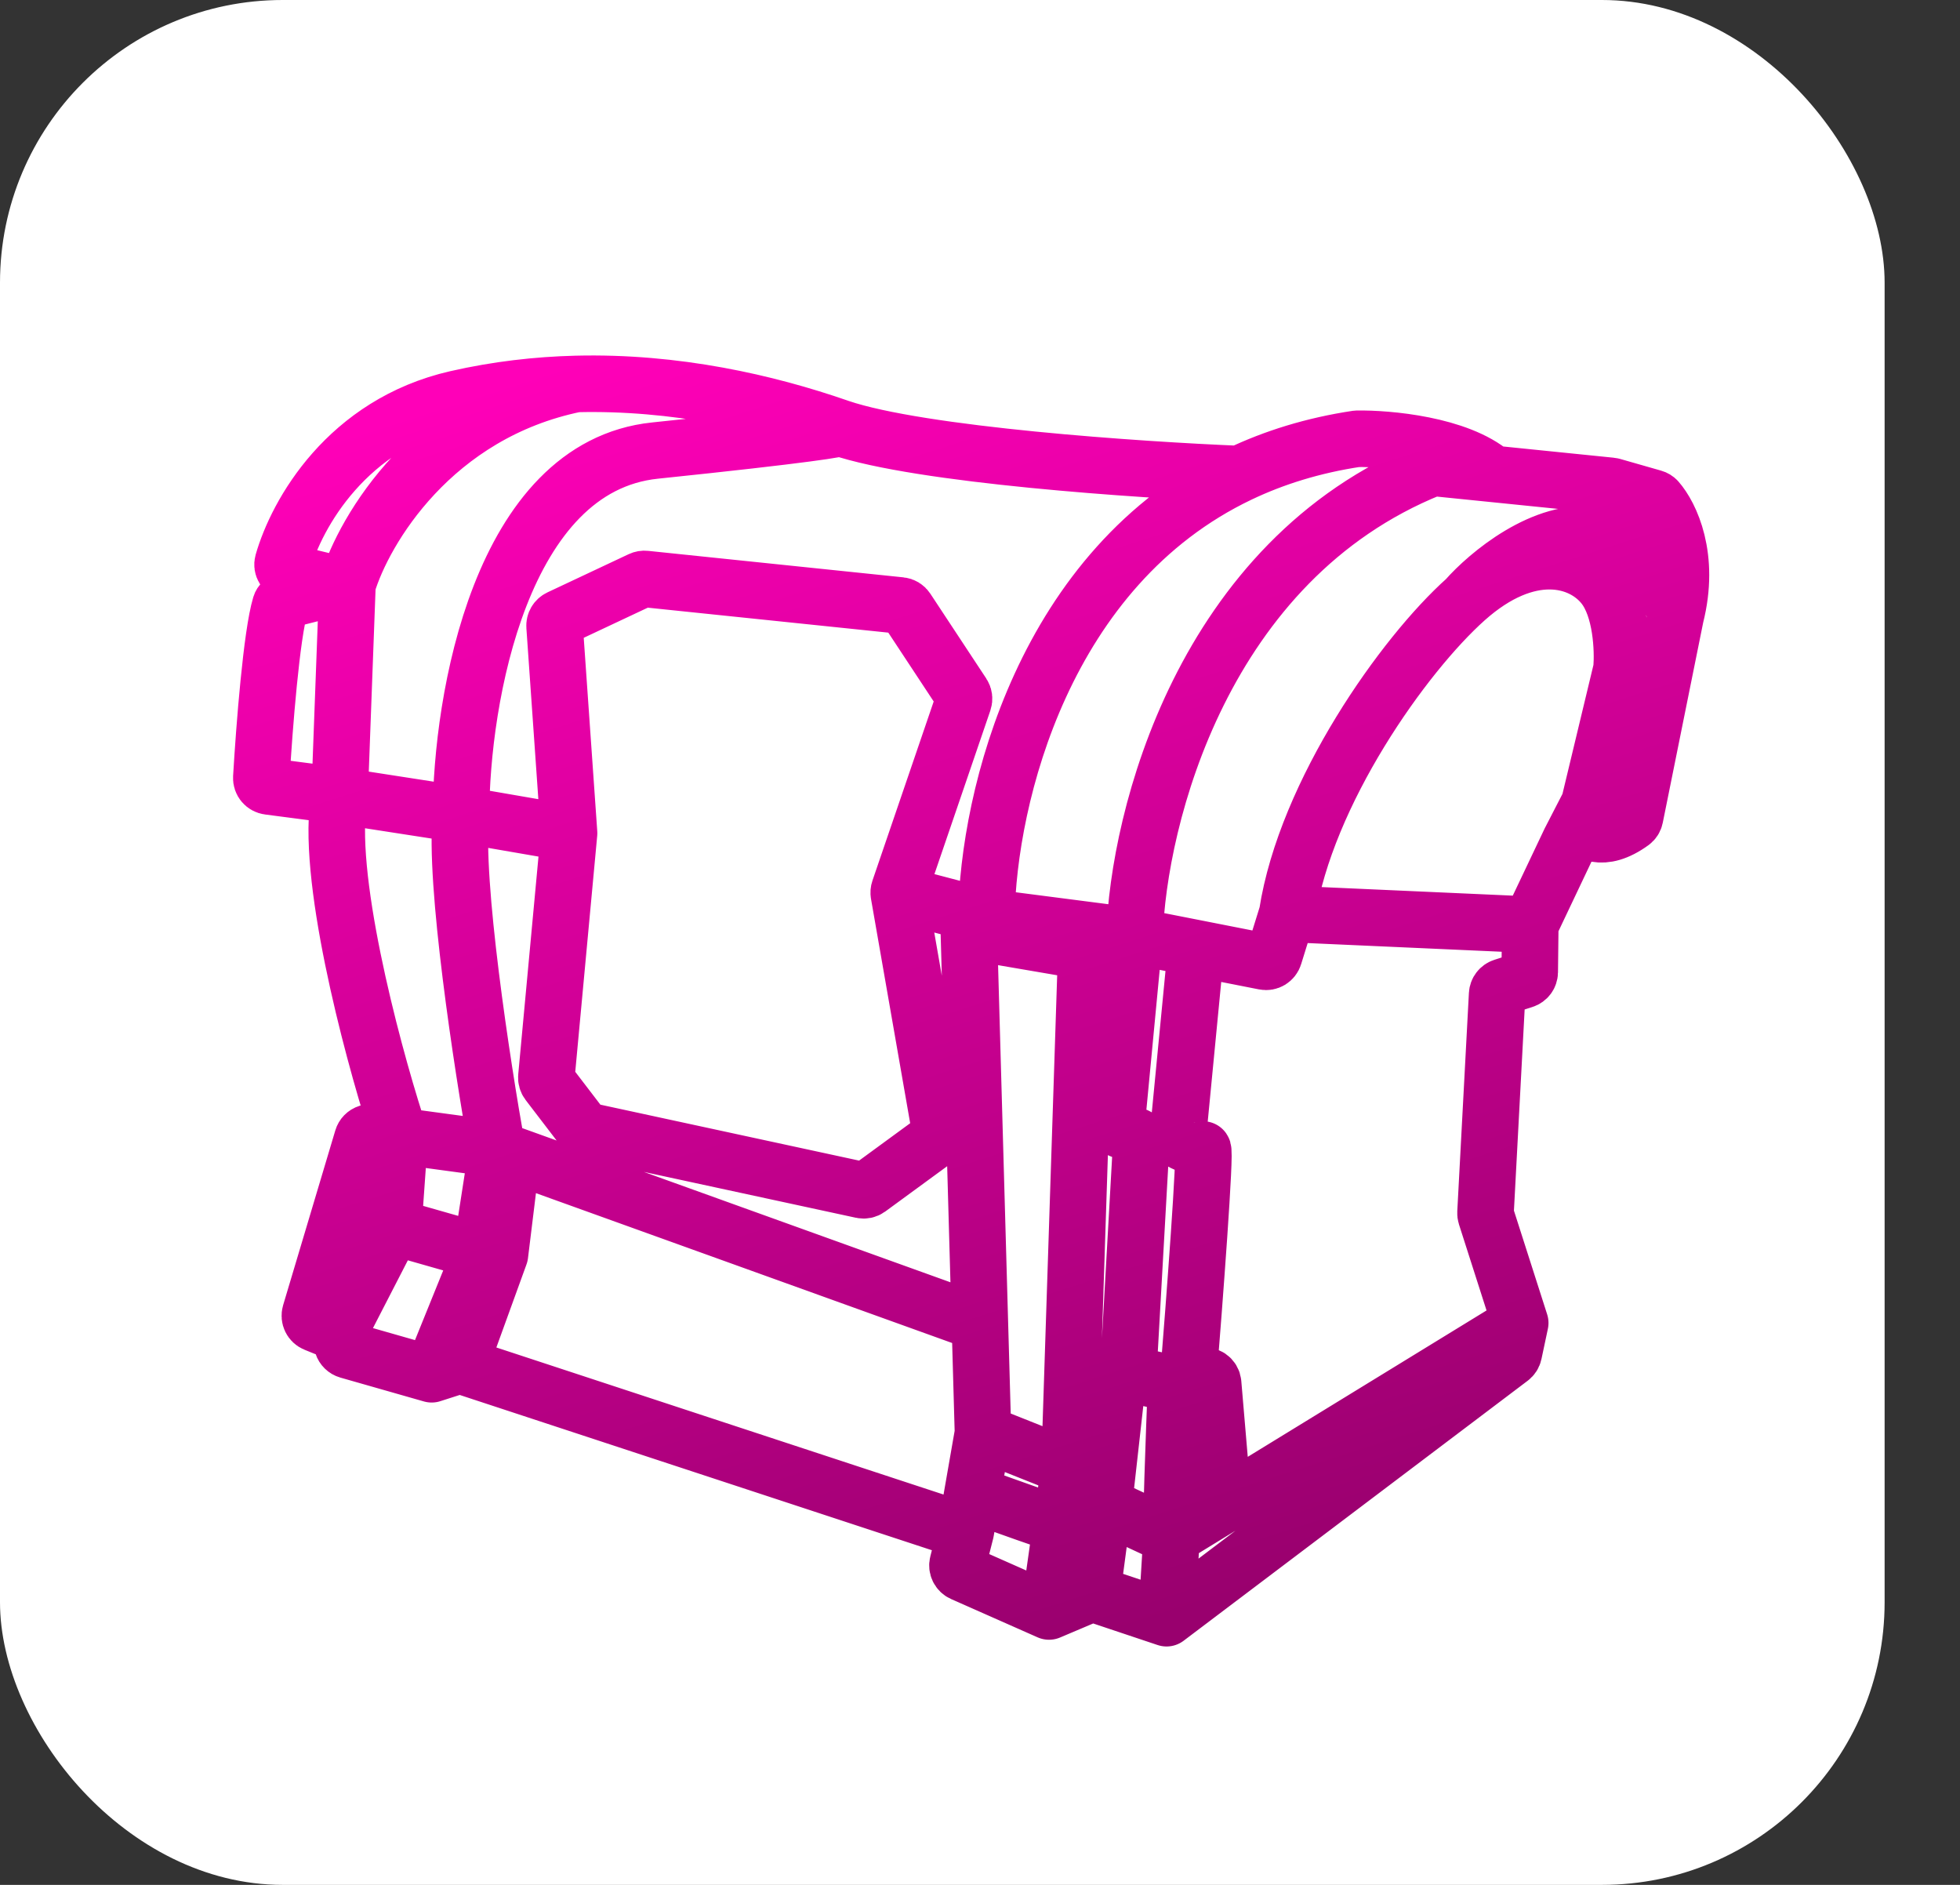 <svg width="104" height="100" viewBox="0 0 104 100" fill="none" xmlns="http://www.w3.org/2000/svg">
<rect x="0" y="0" width="104" height="100" fill="#333333" stroke="none"/>
<rect width="100" height="100" rx="15" fill="white"/>
<path d="M17.967 70.724L16.722 70.219C16.507 70.133 16.394 69.897 16.46 69.675L19.23 60.4C19.272 60.258 19.381 60.146 19.523 60.101L21.006 59.626M17.967 70.724L18.167 71.349C18.213 71.492 18.327 71.603 18.471 71.644L22.905 72.91M17.967 70.724L20.87 65.085M22.905 72.91L24.4 72.431M22.905 72.91L25.535 66.416M24.4 72.431L51.245 81.258M24.4 72.431L26.526 66.57M51.245 81.258L50.818 82.942C50.764 83.153 50.871 83.373 51.071 83.462L55.663 85.495M51.245 81.258L51.593 79.263M55.663 85.495L57.944 84.529M55.663 85.495L56.313 80.907M57.944 84.529L61.899 85.852M57.944 84.529L58.566 79.856M61.899 85.852L80.156 72.057C80.242 71.992 80.302 71.898 80.324 71.793L80.665 70.188M61.899 85.852L62.163 81.529M80.665 70.188L78.843 64.5C78.827 64.448 78.82 64.394 78.823 64.339L79.44 52.753C79.45 52.567 79.573 52.406 79.751 52.35L80.857 51.995C81.041 51.937 81.166 51.767 81.169 51.574L81.198 49.06M80.665 70.188L64.919 79.84M81.198 49.06L83.307 44.617L83.815 43.631M81.198 49.06L68.298 48.483M77.785 31.787C81.082 28.847 83.91 29.59 85.098 31.093C86.038 32.282 86.12 34.483 86.042 35.468C86.04 35.491 86.036 35.512 86.031 35.534L84.336 42.591C84.328 42.626 84.315 42.66 84.299 42.692L83.815 43.631M77.785 31.787C74.489 34.727 69.296 42.041 68.298 48.483M77.785 31.787C78.936 30.477 81.93 27.964 84.705 28.394C87.48 28.824 88.664 31.443 88.909 32.699M68.298 48.483L67.606 50.712C67.538 50.931 67.316 51.064 67.091 51.019L63.466 50.306M83.815 43.631C84.086 44.117 85.011 44.772 86.59 43.624C86.677 43.56 86.736 43.465 86.757 43.359L88.909 32.699M88.909 32.699C89.711 29.541 88.635 27.333 87.929 26.532C87.877 26.474 87.809 26.434 87.734 26.413L85.554 25.79C85.528 25.783 85.502 25.778 85.476 25.776L79.188 25.137M60.199 49.664C60.391 43.419 63.806 29.742 75.921 24.858C75.988 24.831 76.061 24.82 76.133 24.827L79.188 25.137M60.199 49.664L59.26 59.525C59.241 59.725 59.358 59.914 59.547 59.986L60.263 60.26C60.445 60.329 60.562 60.509 60.551 60.704L59.866 72.885M60.199 49.664L63.466 50.306M60.199 49.664L57.637 50.484M60.199 49.664L52.339 48.649M58.566 79.856L62.163 81.529M58.566 79.856L59.303 73.269C59.333 73.004 59.586 72.823 59.846 72.881L59.866 72.885M58.566 79.856L56.746 77.848M62.163 81.529C62.108 81.358 62.299 76.07 62.401 73.447M62.163 81.529L64.919 79.84M62.401 73.447L59.866 72.885M62.401 73.447L63.041 73.242M64.919 79.84L64.37 73.392C64.346 73.105 64.061 72.915 63.787 73.003L63.041 73.242M63.041 73.242C63.373 69.133 63.995 60.928 63.824 60.982C63.688 61.026 63.156 60.798 62.755 60.605C62.59 60.526 62.495 60.35 62.512 60.167L63.466 50.306M52.158 76.021L56.746 77.848M52.158 76.021L51.593 79.263M52.158 76.021L51.993 70.187M56.746 77.848L56.313 80.907M56.746 77.848L57.637 50.484M56.313 80.907C56.12 80.893 53.086 79.805 51.593 79.263M51.408 49.418L57.637 50.484M51.408 49.418L52.339 48.649M51.408 49.418L51.993 70.187M52.339 48.649C52.435 42.283 55.401 30.093 65.77 25.15M52.339 48.649L47.694 47.431M79.188 25.137C77.372 23.584 73.639 23.252 72 23.279C69.674 23.628 67.606 24.275 65.77 25.15M51.993 70.187L27.178 61.253M26.38 60.966L25.535 66.416M26.38 60.966L27.178 61.253M26.38 60.966L21.211 60.266M26.38 60.966C25.581 56.512 24.08 46.727 24.462 43.213M25.535 66.416L26.526 66.57M25.535 66.416L20.87 65.085M26.526 66.57L27.178 61.253M20.87 65.085L21.211 60.266M21.211 60.266L21.006 59.626M21.006 59.626C19.683 55.497 17.235 46.234 18.02 42.215M18.02 42.215L24.462 43.213M18.02 42.215L14.255 41.724C14.022 41.693 13.852 41.49 13.866 41.256C14.026 38.548 14.409 33.648 14.877 32.108C14.918 31.971 15.033 31.875 15.171 31.84L18.218 31.07M18.02 42.215L18.436 31.015M24.462 43.213C24.476 37.132 26.556 24.756 34.76 23.904C42.931 23.055 44.69 22.743 44.551 22.692M24.462 43.213L30.195 44.203M18.218 31.07L18.436 31.015M18.218 31.07L15.327 30.368C15.089 30.311 14.941 30.074 15.008 29.839C15.746 27.25 18.417 22.481 24.226 21.155C26.383 20.663 28.508 20.422 30.568 20.37M18.436 31.015C19.311 28.112 22.964 21.919 30.568 20.37M65.77 25.15C60.468 24.937 48.838 24.147 44.551 22.692M44.551 22.692L44.549 22.691C44.529 22.684 44.51 22.678 44.491 22.671C40.681 21.351 35.842 20.239 30.568 20.37M30.195 44.203L29.427 33.224C29.414 33.039 29.516 32.866 29.684 32.787L34 30.757C34.074 30.722 34.156 30.708 34.237 30.717L47.784 32.123C47.918 32.136 48.038 32.209 48.112 32.322L51.079 36.821C51.156 36.937 51.174 37.082 51.129 37.213L47.712 47.208C47.687 47.28 47.681 47.356 47.694 47.431M30.195 44.203L28.992 57.134C28.982 57.246 29.014 57.358 29.082 57.448L30.901 59.825C30.966 59.91 31.058 59.969 31.163 59.991L45.73 63.14C45.855 63.167 45.986 63.139 46.09 63.063L49.708 60.416C49.846 60.315 49.914 60.145 49.885 59.977L47.694 47.431" stroke="url(#paint0_linear_142_274)" stroke-width="3" stroke-linecap="round" stroke-linejoin="bevel"/>
<defs>
<linearGradient id="paint0_linear_142_274" x1="41.88" y1="15.451" x2="64.192" y2="85.118" gradientUnits="userSpaceOnUse">
<stop stop-color="#FF00B8"/>
<stop offset="1" stop-color="#99006E"/>
</linearGradient>
</defs>
</svg>
